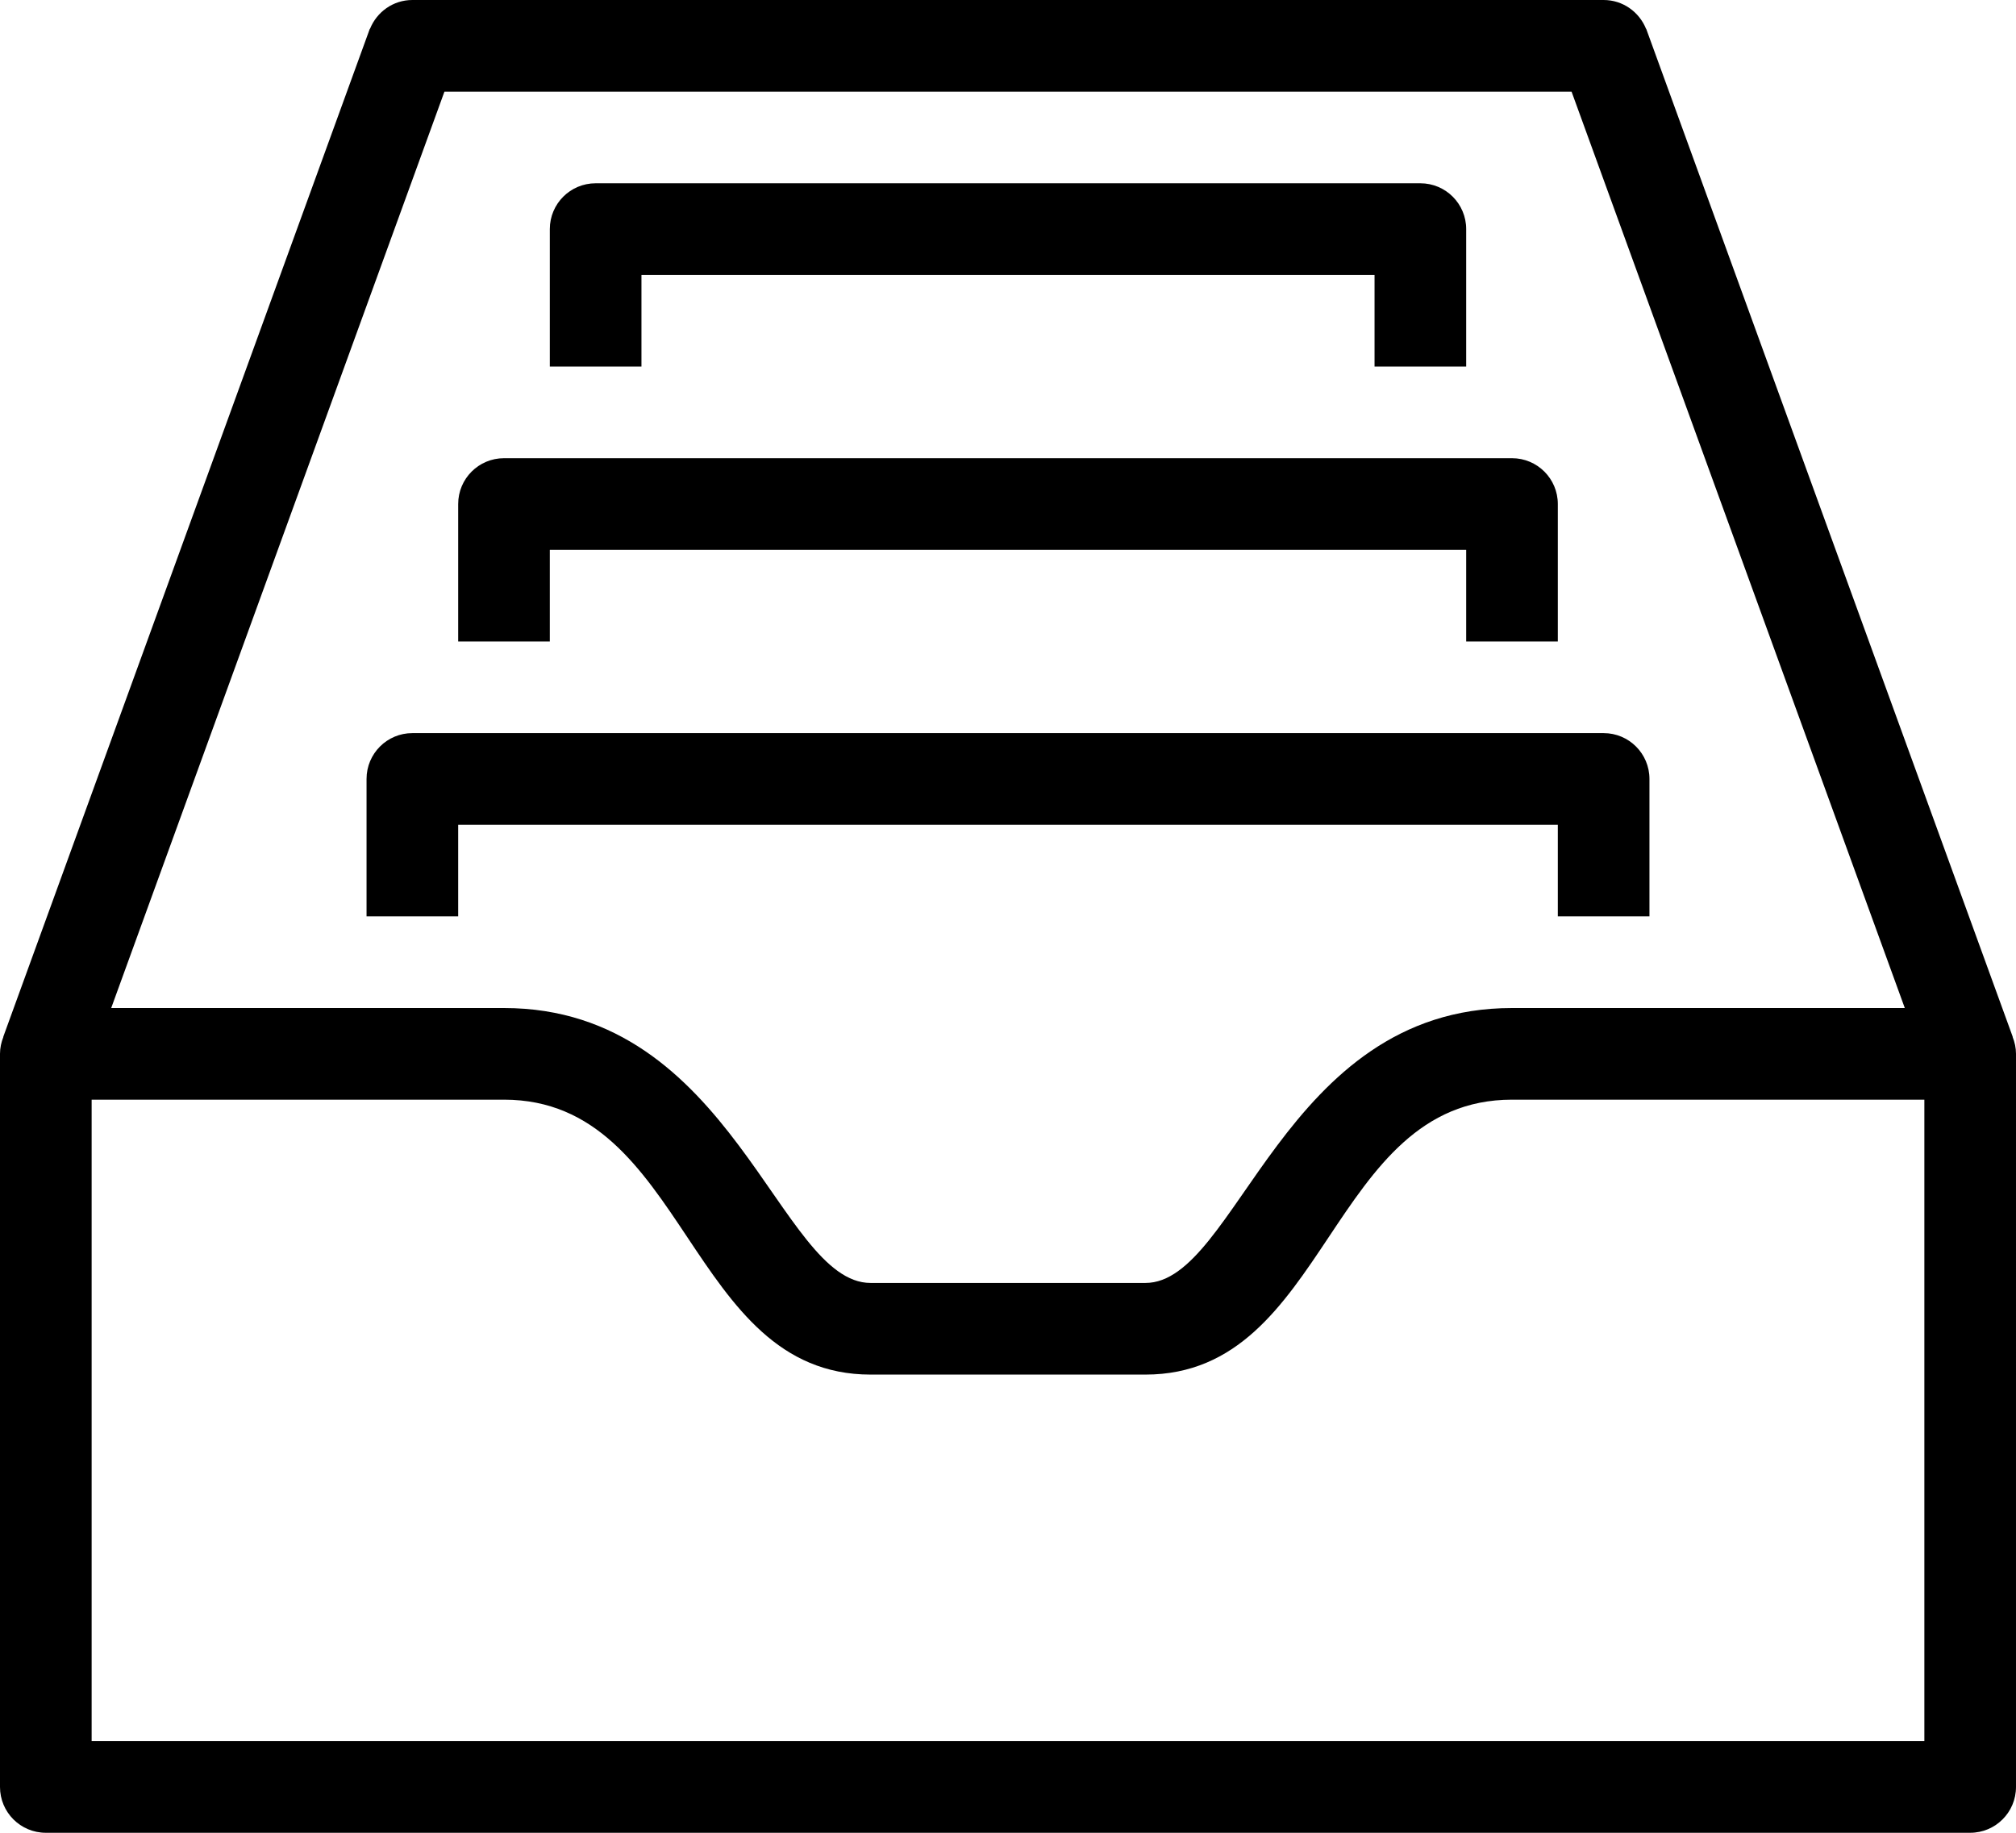 <?xml version="1.0" encoding="iso-8859-1"?>
<!-- Generator: Adobe Illustrator 16.0.4, SVG Export Plug-In . SVG Version: 6.00 Build 0)  -->
<!DOCTYPE svg PUBLIC "-//W3C//DTD SVG 1.1//EN" "http://www.w3.org/Graphics/SVG/1.1/DTD/svg11.dtd">
<svg version="1.1" id="Layer_1" xmlns="http://www.w3.org/2000/svg" xmlns:xlink="http://www.w3.org/1999/xlink" x="0px" y="0px"
	 width="44px" height="40px" viewBox="0 0 44 40" style="enable-background:new 0 0 44 40;" xml:space="preserve">
<g id="_x39_28-inbox-files-toolbar_x40_2x.png">
	<g>
		<path d="M14,6h16v2h2V5c0-0.552-0.447-1-1-1H13c-0.553,0-1,0.448-1,1v3h2V6z M12,12h20v2h2v-3c0-0.552-0.447-1-1-1H11
			c-0.553,0-1,0.448-1,1v3h2V12z M43.926,22.63l0.003-0.001l-8-22L35.926,0.63C35.777,0.262,35.421,0,35,0H9
			C8.579,0,8.223,0.262,8.075,0.63L8.071,0.629l-8,22l0.003,0.001C0.028,22.745,0,22.869,0,23v16c0,0.553,0.447,1,1,1h42
			c0.553,0,1-0.447,1-1V23C44,22.869,43.972,22.745,43.926,22.63z M9.7,2h24.6l7.273,20H33c-5,0-6,6-8,6s-3,0-3,0s-1,0-3,0s-3-6-8-6
			H2.427L9.7,2z M42,38H2V24c1.875,0,6,0,9,0c4,0,4,6,8,6h3h3c4,0,4-6,8-6c3,0,7.125,0,9,0V38z M34,20h2v-3c0-0.552-0.447-1-1-1H9
			c-0.553,0-1,0.448-1,1v3h2v-2h24V20z"/>
	</g>
</g>
<g>
</g>
<g>
</g>
<g>
</g>
<g>
</g>
<g>
</g>
<g>
</g>
<g>
</g>
<g>
</g>
<g>
</g>
<g>
</g>
<g>
</g>
<g>
</g>
<g>
</g>
<g>
</g>
<g>
</g>
</svg>
